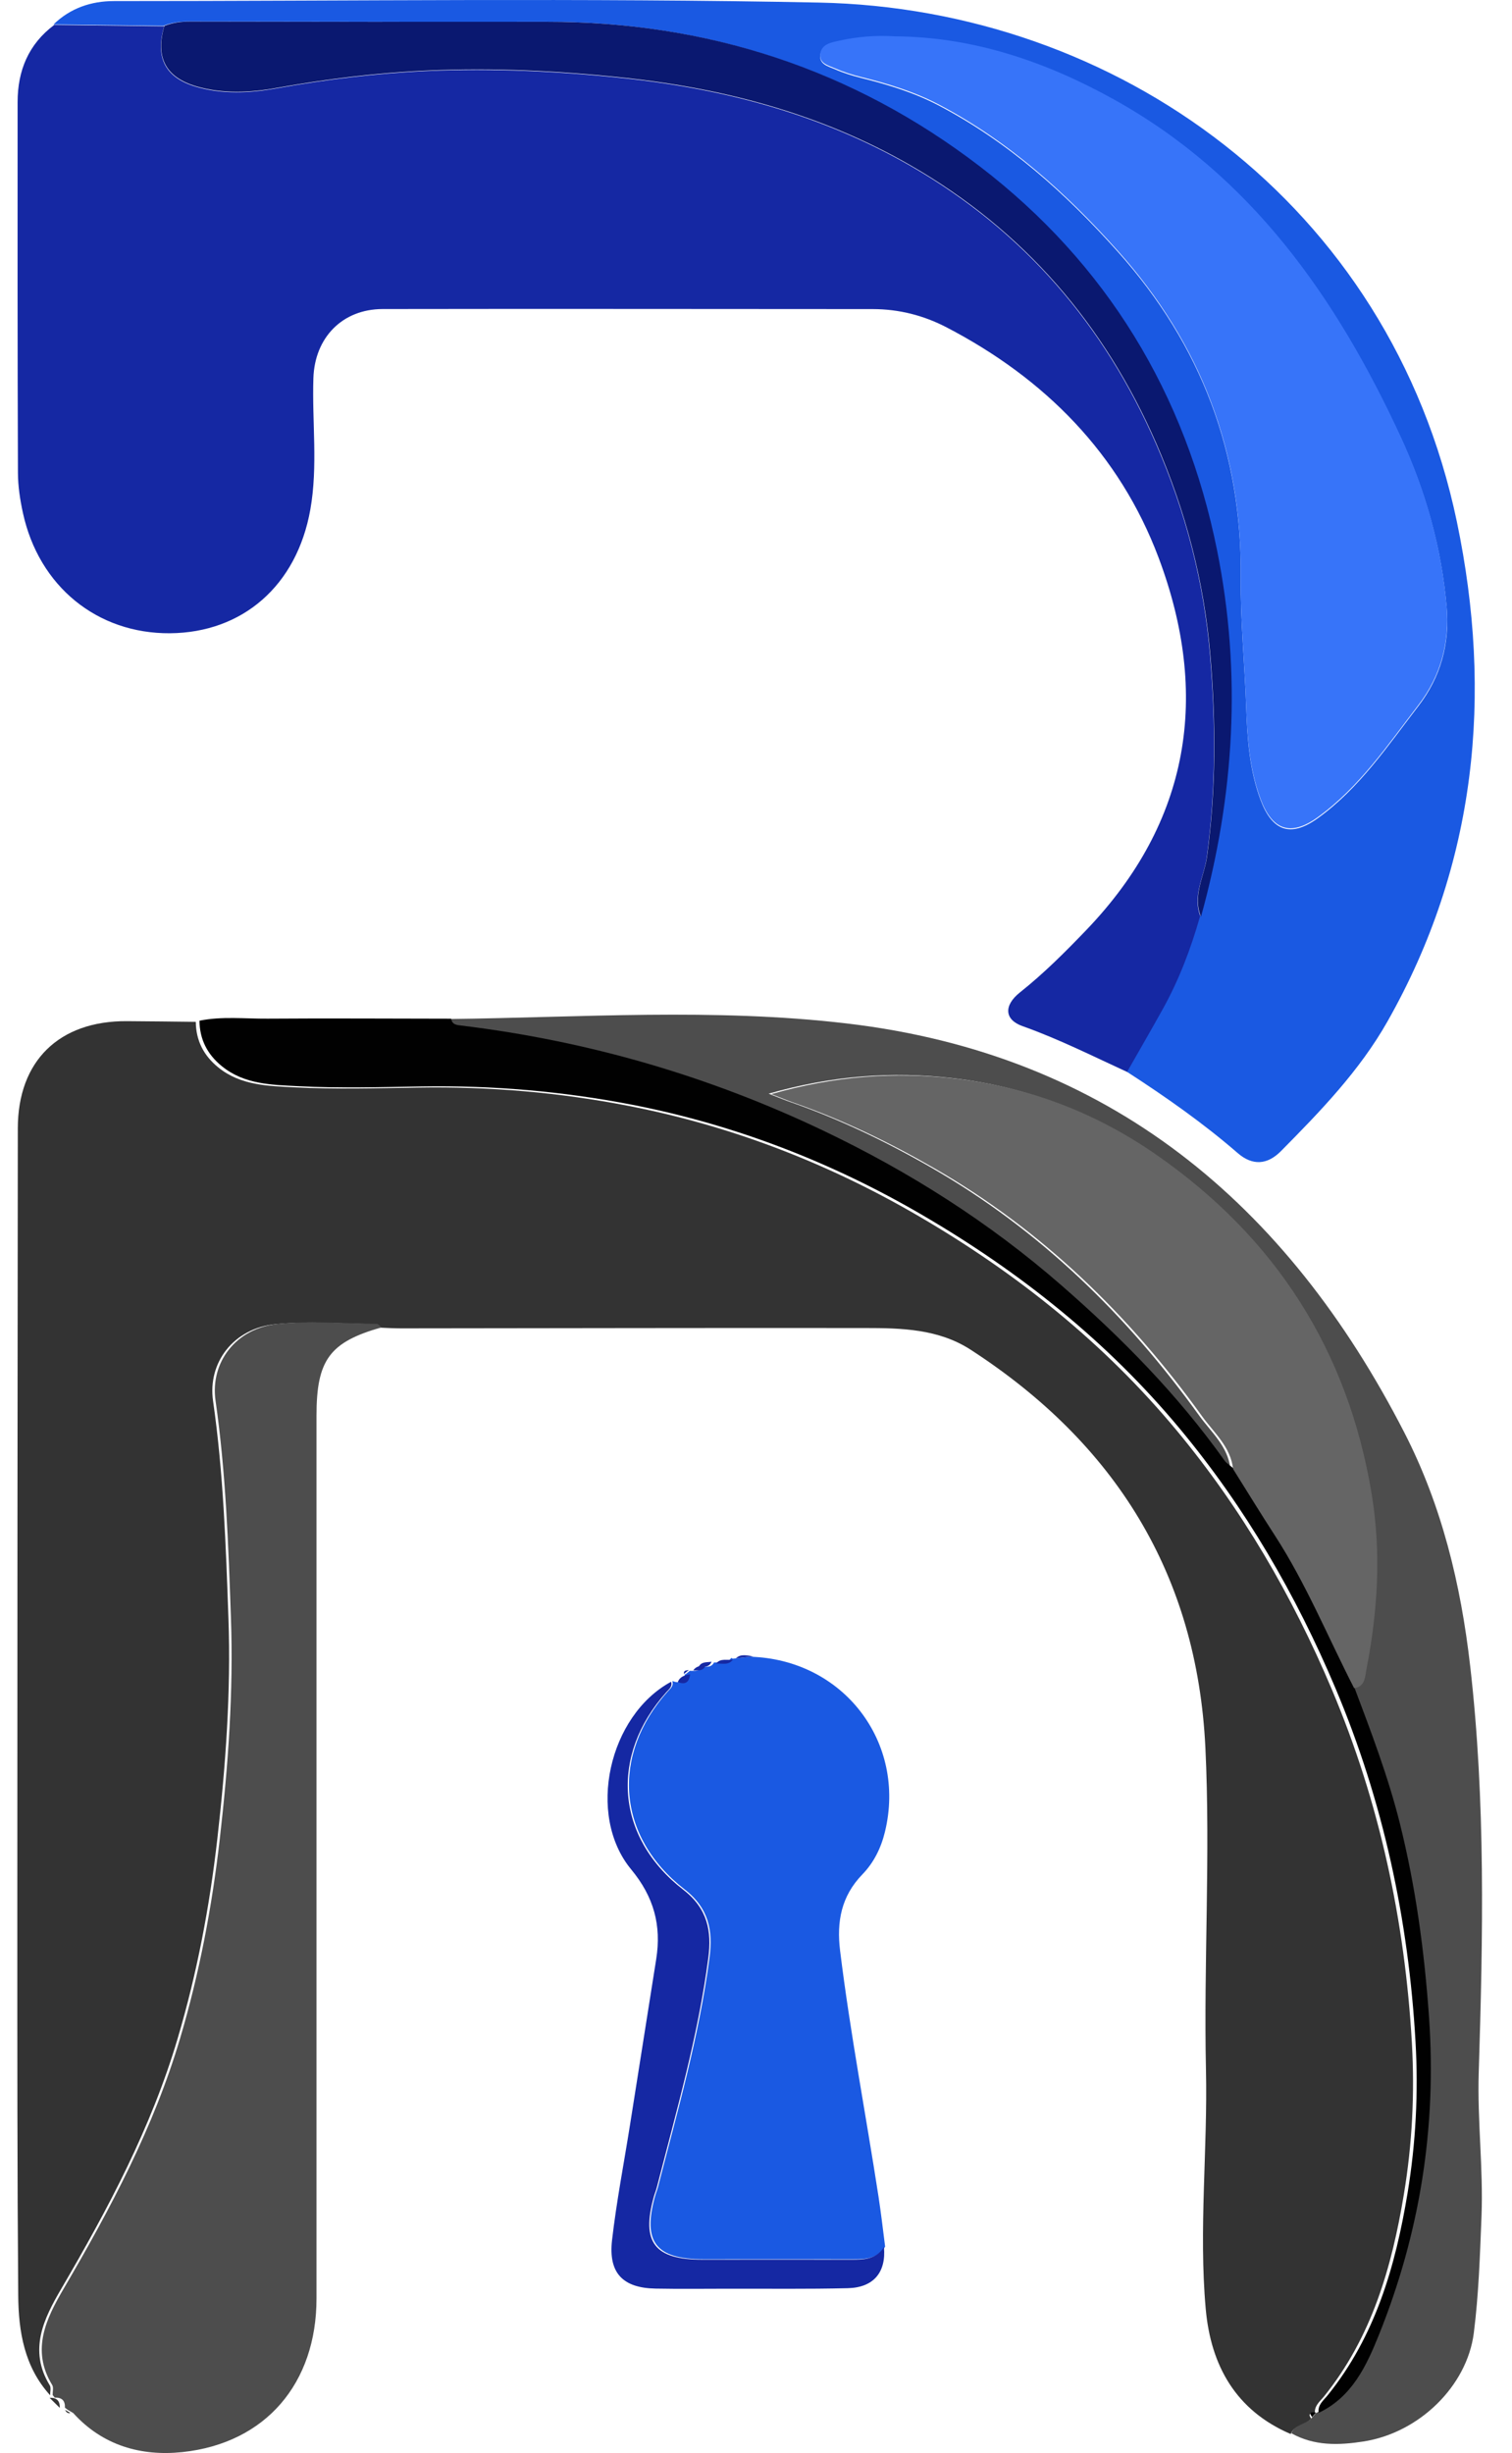<svg width="37" height="60" viewBox="0 0 37 60" fill="none" xmlns="http://www.w3.org/2000/svg">
<path d="M31.584 59.535C30.239 58.958 29.629 57.859 29.505 56.474C29.332 54.528 29.554 52.578 29.511 50.629C29.454 48.002 29.623 45.374 29.497 42.748C29.293 38.502 27.285 35.301 23.752 33.013C22.968 32.505 22.062 32.483 21.17 32.483C17.386 32.478 13.602 32.488 9.819 32.491C9.637 32.491 9.456 32.48 9.275 32.473C9.237 32.443 9.199 32.387 9.16 32.387C8.352 32.378 7.537 32.31 6.737 32.389C5.714 32.49 5.078 33.329 5.214 34.269C5.467 36.029 5.527 37.803 5.59 39.574C5.654 41.383 5.523 43.187 5.317 44.989C5.128 46.641 4.821 48.263 4.348 49.857C3.702 52.041 2.643 54.027 1.5 55.981C1.076 56.705 0.688 57.479 1.217 58.343C1.254 58.404 1.225 58.505 1.227 58.587C0.595 57.893 0.453 57.029 0.446 56.148C0.422 53.125 0.424 50.102 0.424 47.078C0.425 40.585 0.428 34.092 0.436 27.599C0.437 25.949 1.447 24.966 3.108 24.977C3.669 24.98 4.23 24.988 4.791 24.994C4.796 25.452 4.983 25.817 5.339 26.107C5.889 26.554 6.565 26.562 7.207 26.596C8.212 26.648 9.222 26.618 10.23 26.602C11.962 26.573 13.681 26.719 15.377 27.049C17.901 27.54 20.271 28.456 22.493 29.753C24.886 31.149 27.023 32.855 28.796 34.991C30.383 36.903 31.622 39.029 32.589 41.318C33.759 44.086 34.378 46.979 34.55 49.968C34.621 51.204 34.558 52.441 34.355 53.665C34.06 55.456 33.566 57.169 32.398 58.618C32.301 58.737 32.149 58.85 32.18 59.044L32.182 59.042C32.106 59.044 31.984 59.007 32.085 59.157C31.95 59.326 31.675 59.308 31.584 59.535Z" fill="#333333"/>
<path d="M27.601 26.228C26.748 25.837 25.91 25.414 25.022 25.099C24.58 24.943 24.555 24.595 24.96 24.273C25.545 23.808 26.069 23.284 26.584 22.747C29.131 20.092 29.613 16.994 28.351 13.638C27.395 11.098 25.572 9.261 23.166 8.008C22.598 7.713 21.997 7.561 21.358 7.56C17.36 7.559 13.361 7.552 9.363 7.559C8.375 7.561 7.701 8.26 7.669 9.249C7.634 10.32 7.783 11.401 7.594 12.463C7.263 14.328 5.934 15.475 4.159 15.489C2.378 15.502 0.951 14.341 0.561 12.546C0.491 12.226 0.44 11.893 0.439 11.566C0.428 8.543 0.429 5.519 0.431 2.496C0.431 1.728 0.697 1.08 1.328 0.609C2.225 0.621 3.121 0.632 4.018 0.643C3.793 1.404 4.038 1.899 4.799 2.122C5.442 2.311 6.115 2.278 6.759 2.162C7.99 1.941 9.229 1.79 10.473 1.735C12.068 1.665 13.665 1.742 15.257 1.911C17.737 2.175 20.099 2.802 22.279 4.056C25.051 5.651 27.024 7.948 28.291 10.86C29.011 12.513 29.463 14.239 29.613 16.046C29.75 17.688 29.755 19.318 29.533 20.956C29.467 21.442 29.169 21.917 29.383 22.434C29.159 23.222 28.868 23.985 28.469 24.703C28.184 25.213 27.891 25.719 27.601 26.228Z" fill="#1528A3"/>
<path d="M3.998 0.632C3.101 0.621 2.205 0.61 1.309 0.598C1.722 0.198 2.231 0.026 2.791 0.026C8.541 0.027 14.293 -0.053 20.04 0.063C27.317 0.209 34.021 4.976 35.65 12.757C36.536 16.993 36.134 21.14 33.95 24.989C33.268 26.192 32.311 27.181 31.345 28.157C31.008 28.497 30.645 28.513 30.289 28.205C29.44 27.469 28.523 26.827 27.581 26.218C27.871 25.71 28.164 25.203 28.449 24.691C28.849 23.974 29.139 23.211 29.364 22.422C30.185 19.467 30.363 16.47 29.76 13.464C28.989 9.629 27.054 6.446 23.953 4.069C20.848 1.69 17.282 0.528 13.353 0.532C10.444 0.535 7.536 0.531 4.627 0.526C4.408 0.526 4.2 0.553 3.998 0.632ZM21.906 0.912C21.44 0.882 20.981 0.92 20.529 1.021C20.337 1.063 20.112 1.1 20.075 1.336C20.039 1.574 20.269 1.623 20.425 1.691C20.634 1.783 20.856 1.853 21.079 1.908C21.736 2.071 22.383 2.27 22.982 2.585C24.681 3.479 26.076 4.729 27.354 6.158C29.397 8.44 30.393 11.083 30.363 14.126C30.353 15.182 30.458 16.232 30.495 17.285C30.521 18.044 30.571 18.826 30.846 19.563C31.13 20.325 31.577 20.496 32.248 20.013C33.265 19.28 33.957 18.247 34.71 17.269C35.267 16.546 35.477 15.725 35.402 14.86C35.277 13.412 34.888 12.021 34.273 10.695C32.698 7.294 30.616 4.317 27.255 2.454C25.602 1.536 23.831 0.927 21.906 0.912Z" fill="#1A59E2"/>
<path d="M1.288 58.581C1.286 58.499 1.315 58.398 1.278 58.337C0.749 57.474 1.137 56.7 1.561 55.975C2.704 54.022 3.763 52.035 4.409 49.851C4.881 48.257 5.189 46.635 5.378 44.983C5.584 43.181 5.715 41.377 5.651 39.568C5.588 37.797 5.528 36.023 5.275 34.263C5.139 33.323 5.775 32.485 6.798 32.383C7.598 32.304 8.413 32.373 9.221 32.381C9.26 32.381 9.297 32.437 9.336 32.467C8.067 32.826 7.745 33.262 7.745 34.625C7.745 41.824 7.745 49.023 7.745 56.221C7.745 58.291 6.505 59.76 4.464 59.977C3.46 60.084 2.511 59.819 1.792 59.022C1.747 58.996 1.703 58.97 1.659 58.944C1.636 58.926 1.612 58.909 1.589 58.891C1.597 58.718 1.512 58.637 1.34 58.645C1.323 58.624 1.305 58.602 1.288 58.581Z" fill="#4D4D4D"/>
<path d="M31.6 59.516C31.691 59.289 31.967 59.307 32.102 59.138C32.134 59.099 32.166 59.061 32.199 59.023L32.197 59.025C33.008 58.64 33.361 57.889 33.668 57.124C34.673 54.629 35.085 52.051 34.897 49.35C34.784 47.737 34.57 46.155 34.179 44.593C33.896 43.461 33.48 42.371 33.07 41.281C33.342 41.247 33.336 41.004 33.37 40.83C33.648 39.406 33.739 37.982 33.5 36.532C32.918 33.009 31.137 30.252 28.227 28.232C26.764 27.216 25.135 26.584 23.34 26.375C21.826 26.198 20.358 26.31 18.809 26.751C19.053 26.845 19.203 26.908 19.356 26.961C20.559 27.38 21.702 27.934 22.803 28.567C25.443 30.086 27.576 32.167 29.347 34.627C29.637 35.03 30.05 35.377 30.109 35.922C30.035 35.858 29.944 35.806 29.889 35.728C28.748 34.125 27.38 32.735 25.901 31.446C24.136 29.908 22.185 28.67 20.072 27.662C17.259 26.322 14.314 25.47 11.226 25.094C11.105 25.079 10.993 25.075 10.967 24.925C14.219 24.887 17.478 24.652 20.719 25.033C27.142 25.787 31.488 29.435 34.366 35.041C35.283 36.827 35.747 38.749 35.976 40.745C36.356 44.056 36.29 47.373 36.186 50.691C36.149 51.866 36.299 53.031 36.254 54.204C36.216 55.161 36.186 56.116 36.065 57.067C35.899 58.361 34.731 59.506 33.364 59.718C32.753 59.812 32.16 59.829 31.6 59.516Z" fill="#4D4D4D"/>
<path d="M17.885 40.562L17.909 40.551L17.924 40.572C18.068 40.556 18.211 40.539 18.355 40.523C20.63 40.585 22.19 42.612 21.655 44.807C21.559 45.202 21.383 45.558 21.105 45.845C20.587 46.378 20.47 47.001 20.558 47.715C20.806 49.73 21.189 51.723 21.498 53.728C21.561 54.135 21.607 54.544 21.66 54.952C21.474 55.247 21.179 55.26 20.875 55.259C19.654 55.257 18.432 55.259 17.211 55.259C16.046 55.258 15.72 54.835 16.028 53.723C16.05 53.644 16.082 53.567 16.103 53.488C16.581 51.627 17.116 49.777 17.364 47.865C17.446 47.231 17.349 46.675 16.751 46.212C15.089 44.925 14.948 42.929 16.337 41.376C16.402 41.304 16.489 41.242 16.453 41.124C16.453 41.124 16.462 41.118 16.462 41.119C16.648 41.191 16.745 41.121 16.763 40.929L16.769 40.959C16.809 40.926 16.849 40.893 16.889 40.86L16.879 40.868C16.996 40.865 17.128 40.899 17.181 40.742C17.181 40.742 17.17 40.758 17.17 40.759C17.292 40.77 17.419 40.793 17.482 40.644C17.482 40.644 17.471 40.664 17.471 40.664C17.615 40.655 17.777 40.717 17.885 40.562Z" fill="#1A59E2"/>
<path d="M11.039 24.917C11.066 25.067 11.177 25.071 11.299 25.086C14.386 25.462 17.331 26.314 20.144 27.654C22.258 28.662 24.208 29.9 25.973 31.438C27.452 32.727 28.821 34.116 29.962 35.72C30.017 35.797 30.107 35.849 30.181 35.913C30.52 36.453 30.853 36.998 31.2 37.533C31.968 38.717 32.501 40.023 33.142 41.273C33.553 42.363 33.968 43.452 34.252 44.584C34.643 46.147 34.857 47.729 34.97 49.342C35.158 52.043 34.745 54.621 33.741 57.116C33.433 57.88 33.08 58.632 32.269 59.017C32.238 58.823 32.391 58.709 32.487 58.59C33.656 57.142 34.149 55.428 34.445 53.638C34.647 52.413 34.71 51.176 34.639 49.941C34.468 46.951 33.848 44.059 32.679 41.291C31.712 39.002 30.473 36.876 28.885 34.963C27.112 32.828 24.975 31.122 22.582 29.726C20.36 28.429 17.99 27.512 15.467 27.021C13.77 26.692 12.052 26.546 10.319 26.574C9.312 26.591 8.302 26.621 7.296 26.568C6.655 26.535 5.978 26.527 5.429 26.079C5.073 25.789 4.886 25.425 4.881 24.966C5.433 24.854 5.992 24.92 6.547 24.916C8.045 24.905 9.542 24.916 11.039 24.917Z" fill="#010101"/>
<path d="M16.423 41.135C16.46 41.253 16.373 41.315 16.308 41.387C14.919 42.94 15.06 44.936 16.722 46.223C17.32 46.686 17.417 47.242 17.335 47.877C17.087 49.788 16.552 51.638 16.074 53.499C16.053 53.578 16.021 53.655 15.999 53.734C15.691 54.846 16.016 55.269 17.181 55.27C18.403 55.27 19.625 55.268 20.846 55.27C21.15 55.271 21.445 55.258 21.631 54.963C21.687 55.577 21.38 55.953 20.747 55.968C19.774 55.992 18.8 55.979 17.827 55.981C17.233 55.982 16.639 55.989 16.045 55.978C15.243 55.964 14.885 55.6 14.977 54.795C15.086 53.848 15.269 52.909 15.418 51.967C15.632 50.618 15.844 49.269 16.058 47.92C16.188 47.096 16.004 46.401 15.447 45.727C14.342 44.394 14.898 41.957 16.423 41.135Z" fill="#1528A3"/>
<path d="M16.886 40.953C16.868 41.145 16.771 41.215 16.586 41.143C16.639 41.004 16.76 40.975 16.886 40.953Z" fill="#1528A3"/>
<path d="M18.436 40.513C18.293 40.529 18.149 40.545 18.006 40.562C18.137 40.44 18.29 40.499 18.436 40.513Z" fill="#1528A3"/>
<path d="M17.938 40.59C17.829 40.744 17.668 40.682 17.523 40.691C17.635 40.547 17.799 40.622 17.938 40.59Z" fill="#1528A3"/>
<path d="M1.213 58.649C1.385 58.641 1.469 58.721 1.462 58.895C1.379 58.813 1.296 58.731 1.213 58.649Z" fill="#333333"/>
<path d="M17.413 40.645C17.35 40.793 17.224 40.77 17.102 40.76C17.174 40.637 17.302 40.664 17.413 40.645Z" fill="#1528A3"/>
<path d="M17.267 40.73C17.214 40.886 17.082 40.853 16.965 40.857C17.037 40.746 17.154 40.745 17.267 40.73Z" fill="#1528A3"/>
<path d="M1.592 58.943C1.636 58.97 1.68 58.996 1.724 59.022C1.654 59.039 1.619 58.998 1.592 58.943Z" fill="#333333"/>
<path d="M16.856 40.846C16.816 40.879 16.776 40.912 16.736 40.945C16.723 40.848 16.801 40.861 16.856 40.846Z" fill="#1528A3"/>
<path d="M32.203 59.007C32.171 59.045 32.139 59.083 32.107 59.122C32.006 58.972 32.127 59.008 32.203 59.007Z" fill="#010101"/>
<path d="M4.023 0.633C4.225 0.554 4.433 0.527 4.652 0.527C7.561 0.533 10.469 0.536 13.377 0.533C17.307 0.53 20.873 1.691 23.978 4.071C27.079 6.447 29.014 9.63 29.784 13.465C30.388 16.471 30.209 19.468 29.389 22.424C29.175 21.907 29.472 21.432 29.538 20.945C29.76 19.308 29.755 17.678 29.619 16.036C29.468 14.229 29.016 12.503 28.297 10.85C27.029 7.938 25.056 5.641 22.284 4.046C20.104 2.792 17.742 2.165 15.262 1.901C13.67 1.732 12.073 1.654 10.478 1.725C9.234 1.779 7.995 1.931 6.764 2.152C6.12 2.268 5.447 2.3 4.804 2.112C4.044 1.889 3.799 1.394 4.023 0.633Z" fill="#0A1870"/>
<path d="M21.904 0.889C23.829 0.903 25.601 1.513 27.254 2.43C30.614 4.293 32.697 7.271 34.272 10.671C34.886 11.997 35.276 13.388 35.401 14.837C35.475 15.701 35.266 16.523 34.709 17.246C33.956 18.224 33.264 19.256 32.246 19.989C31.576 20.473 31.129 20.301 30.845 19.54C30.57 18.802 30.52 18.02 30.494 17.262C30.457 16.209 30.352 15.158 30.362 14.102C30.392 11.06 29.396 8.417 27.353 6.134C26.075 4.706 24.68 3.455 22.981 2.561C22.382 2.246 21.735 2.048 21.078 1.885C20.855 1.83 20.633 1.759 20.424 1.668C20.267 1.599 20.038 1.551 20.074 1.313C20.11 1.076 20.336 1.04 20.528 0.997C20.98 0.896 21.438 0.859 21.904 0.889Z" fill="#3774F9"/>
<path d="M33.136 41.291C32.495 40.042 31.962 38.736 31.194 37.552C30.847 37.017 30.514 36.472 30.175 35.932C30.116 35.387 29.703 35.041 29.413 34.637C27.642 32.177 25.509 30.096 22.869 28.578C21.768 27.945 20.625 27.39 19.422 26.972C19.269 26.919 19.12 26.856 18.875 26.761C20.424 26.32 21.892 26.208 23.405 26.385C25.201 26.595 26.83 27.226 28.293 28.242C31.202 30.262 32.984 33.019 33.566 36.542C33.805 37.992 33.714 39.416 33.436 40.84C33.402 41.014 33.408 41.257 33.136 41.291Z" fill="#656565"/>
</svg>
